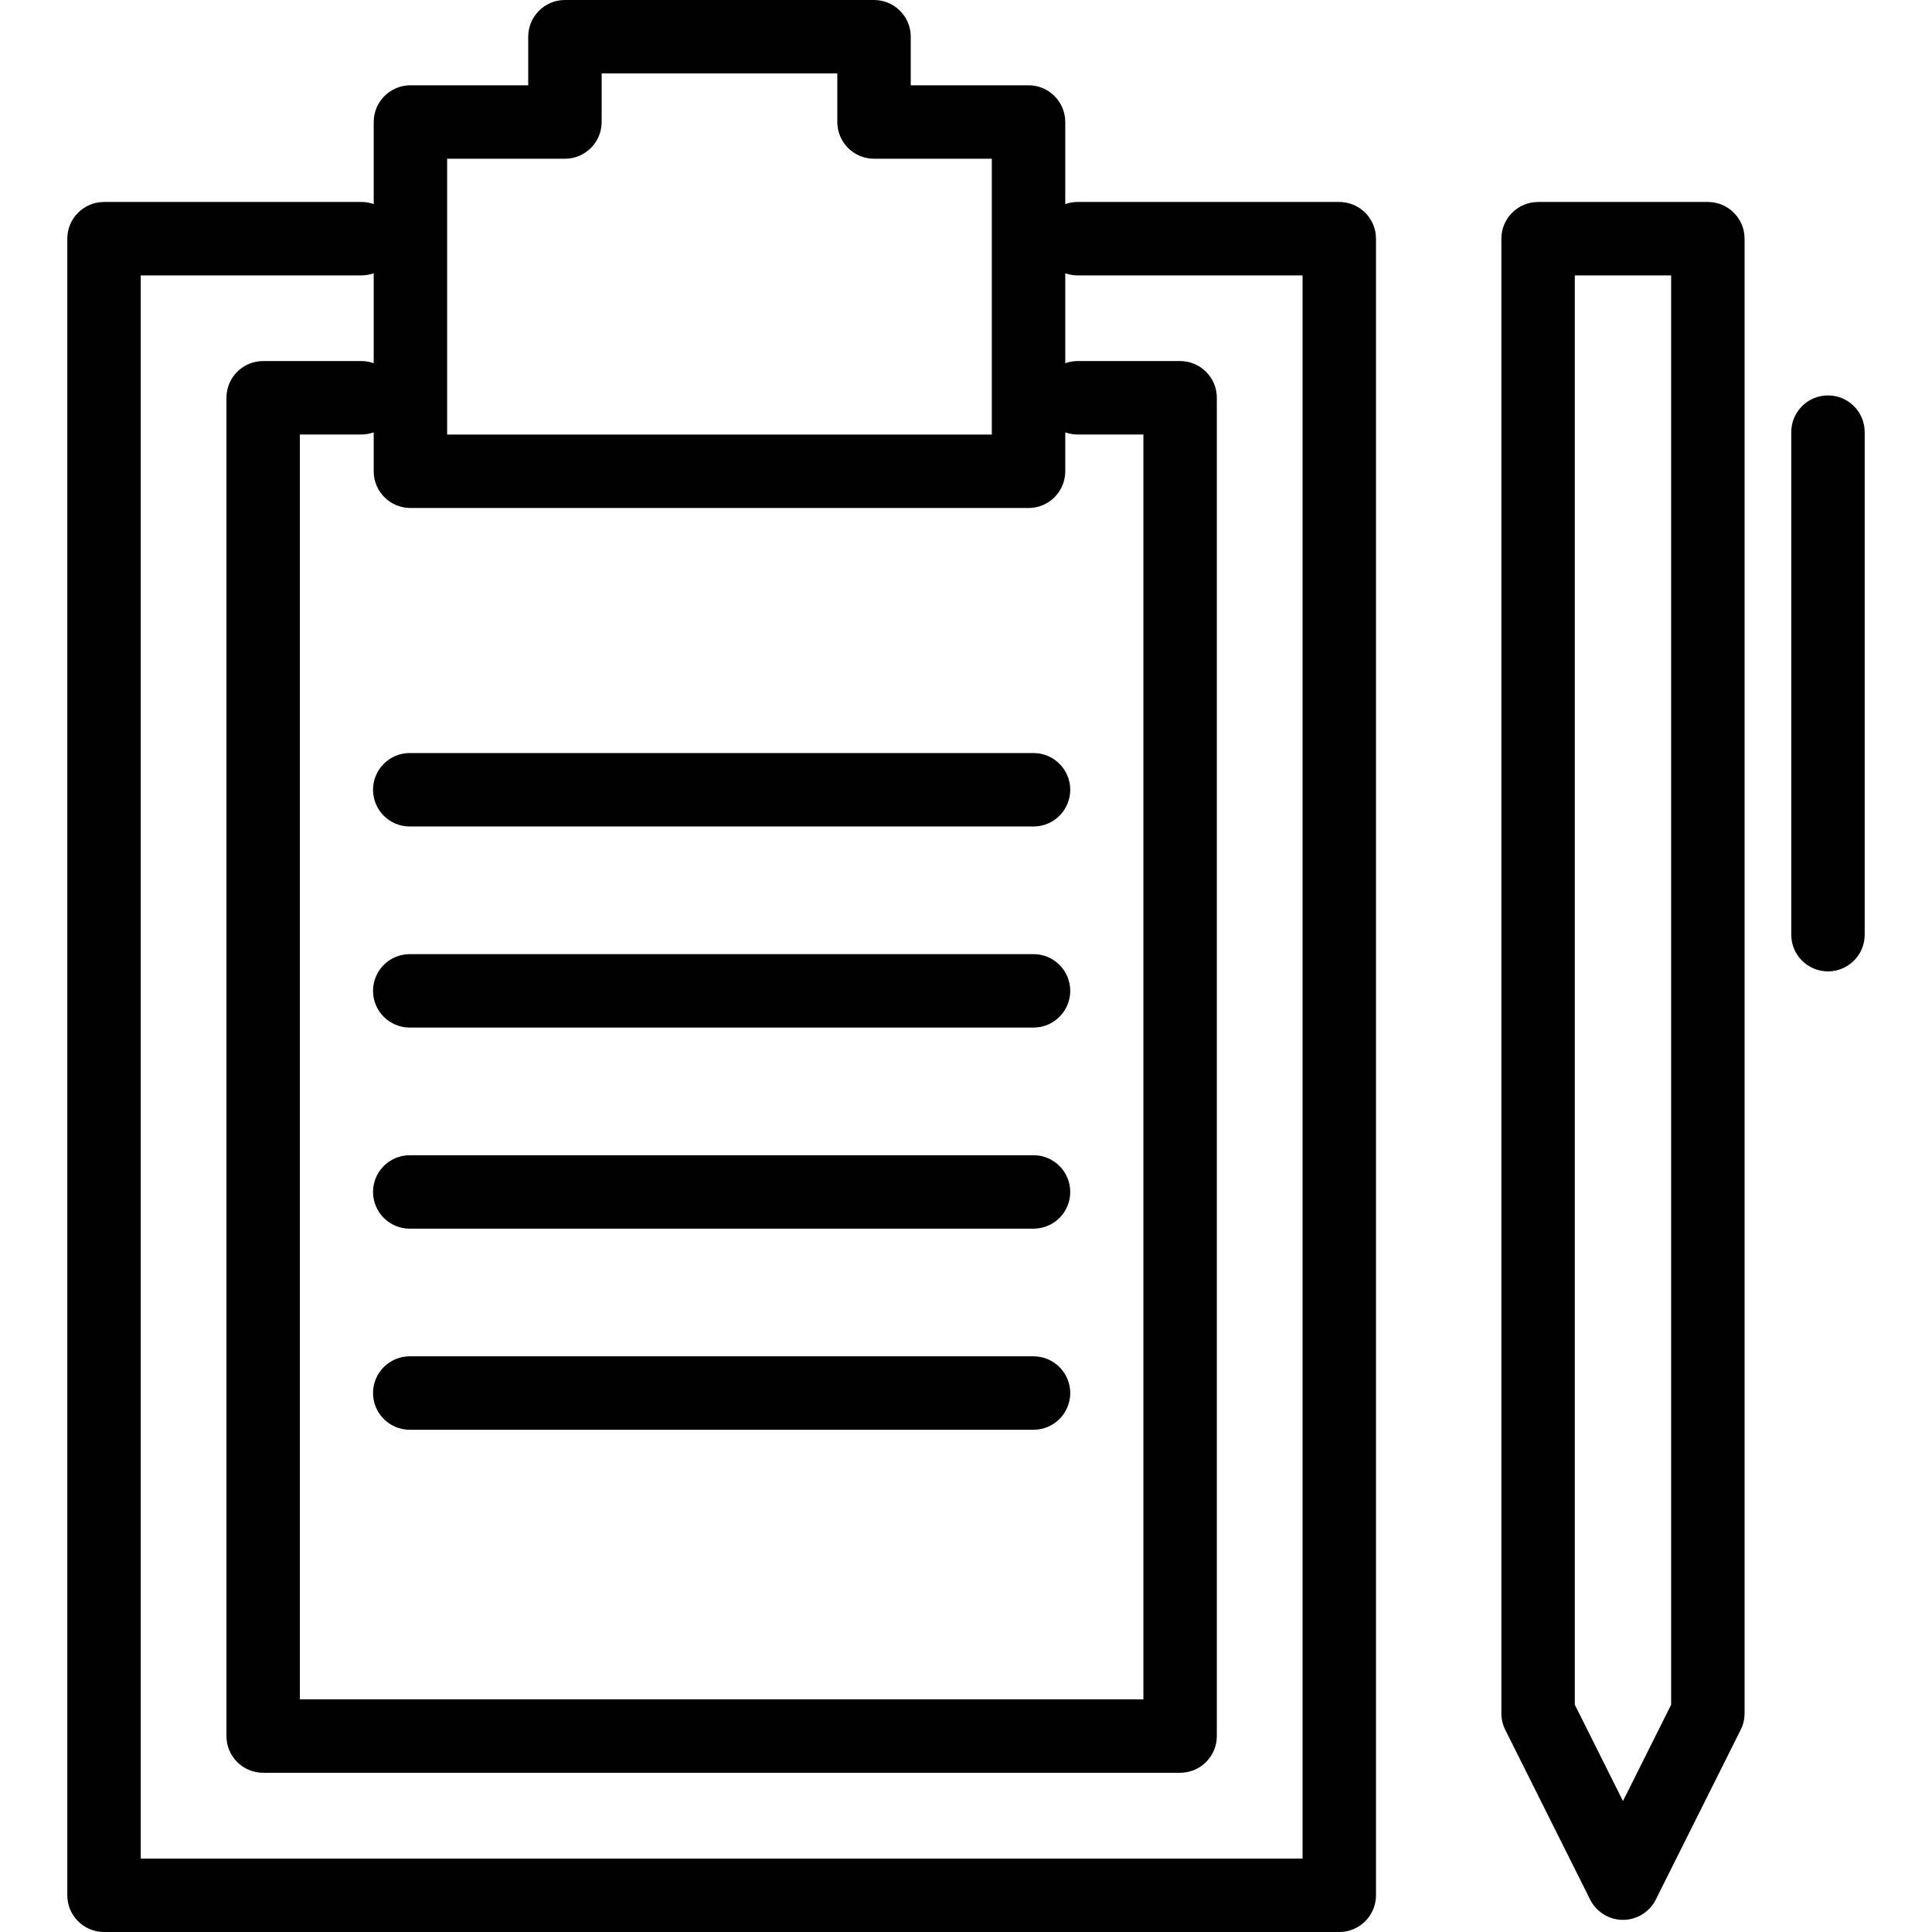 <?xml version="1.0" encoding="iso-8859-1"?>
<!-- Uploaded to: SVG Repo, www.svgrepo.com, Generator: SVG Repo Mixer Tools -->
<!DOCTYPE svg PUBLIC "-//W3C//DTD SVG 1.1//EN" "http://www.w3.org/Graphics/SVG/1.1/DTD/svg11.dtd">
<svg fill="#000000" height="800px" width="800px" version="1.1" id="Capa_1" xmlns="http://www.w3.org/2000/svg" xmlns:xlink="http://www.w3.org/1999/xlink" 
	 viewBox="0 0 289.55 289.55" xml:space="preserve">
<g>
	<path d="M230.513,30.27c-3.039,0-5.502,2.464-5.502,5.503v221.01c0,0.854,0.198,1.697,0.58,2.461l12.722,25.444
		c0.933,1.864,2.838,3.042,4.923,3.042c2.084,0,3.989-1.178,4.922-3.042l12.722-25.444c0.382-0.764,0.581-1.607,0.581-2.461V35.772
		c0-3.039-2.465-5.503-5.504-5.503H230.513z M250.455,255.483l-7.219,14.438l-7.219-14.438V41.275h14.438V255.483z"/>
	<path d="M268.457,64.764v75.317c0,3.039,2.464,5.502,5.504,5.502c3.039,0,5.502-2.463,5.502-5.502V64.764
		c0-3.039-2.463-5.503-5.502-5.503C270.92,59.261,268.457,61.725,268.457,64.764z"/>
	<path d="M206.22,284.047V35.772c0-3.039-2.464-5.503-5.503-5.503h-39.231c-0.645,0-1.261,0.116-1.835,0.319V18.286
		c0-3.039-2.464-5.503-5.503-5.503h-17.654v-7.28c0-3.039-2.464-5.503-5.503-5.503H84.667c-3.04,0-5.503,2.464-5.503,5.503v7.28
		H61.51c-3.04,0-5.503,2.464-5.503,5.503v12.303c-0.575-0.203-1.19-0.319-1.835-0.319H15.59c-3.039,0-5.503,2.464-5.503,5.503
		v248.274c0,3.039,2.464,5.503,5.503,5.503h185.127C203.756,289.55,206.22,287.086,206.22,284.047z M67.013,23.789h17.654
		c3.039,0,5.503-2.464,5.503-5.503v-7.28h35.318v7.28c0,3.039,2.464,5.503,5.503,5.503h17.654v41.339H67.013V23.789z
		 M154.149,76.134c3.039,0,5.503-2.464,5.503-5.503v-5.833c0.574,0.204,1.19,0.32,1.835,0.32h9.874v189.564H44.943V65.118h9.229
		c0.645,0,1.26-0.116,1.835-0.32v5.833c0,3.039,2.463,5.503,5.503,5.503H154.149z M195.214,278.544H21.093V41.275h33.079
		c0.645,0,1.26-0.116,1.835-0.32v13.477c-0.575-0.203-1.19-0.32-1.835-0.32H39.44c-3.039,0-5.503,2.464-5.503,5.503v200.57
		c0,3.039,2.464,5.503,5.503,5.503h137.423c3.04,0,5.504-2.464,5.504-5.503V59.615c0-3.039-2.464-5.503-5.504-5.503h-15.376
		c-0.645,0-1.261,0.117-1.835,0.32V40.955c0.574,0.204,1.19,0.32,1.835,0.32h33.728V278.544z"/>
	<path d="M55.906,118.364c0,3.039,2.464,5.502,5.503,5.502h93.485c3.039,0,5.503-2.463,5.503-5.502c0-3.039-2.464-5.504-5.503-5.504
		H61.409C58.37,112.86,55.906,115.325,55.906,118.364z"/>
	<path d="M154.894,173.135H61.409c-3.039,0-5.503,2.464-5.503,5.503c0,3.039,2.464,5.503,5.503,5.503h93.485
		c3.039,0,5.503-2.464,5.503-5.503C160.397,175.599,157.933,173.135,154.894,173.135z"/>
	<path d="M154.894,142.997H61.409c-3.039,0-5.503,2.464-5.503,5.503c0,3.04,2.464,5.503,5.503,5.503h93.485
		c3.039,0,5.503-2.463,5.503-5.503C160.397,145.461,157.933,142.997,154.894,142.997z"/>
	<path d="M154.894,203.273H61.409c-3.039,0-5.503,2.464-5.503,5.503c0,3.039,2.464,5.503,5.503,5.503h93.485
		c3.039,0,5.503-2.464,5.503-5.503C160.397,205.736,157.933,203.273,154.894,203.273z"/>
</g>
</svg>